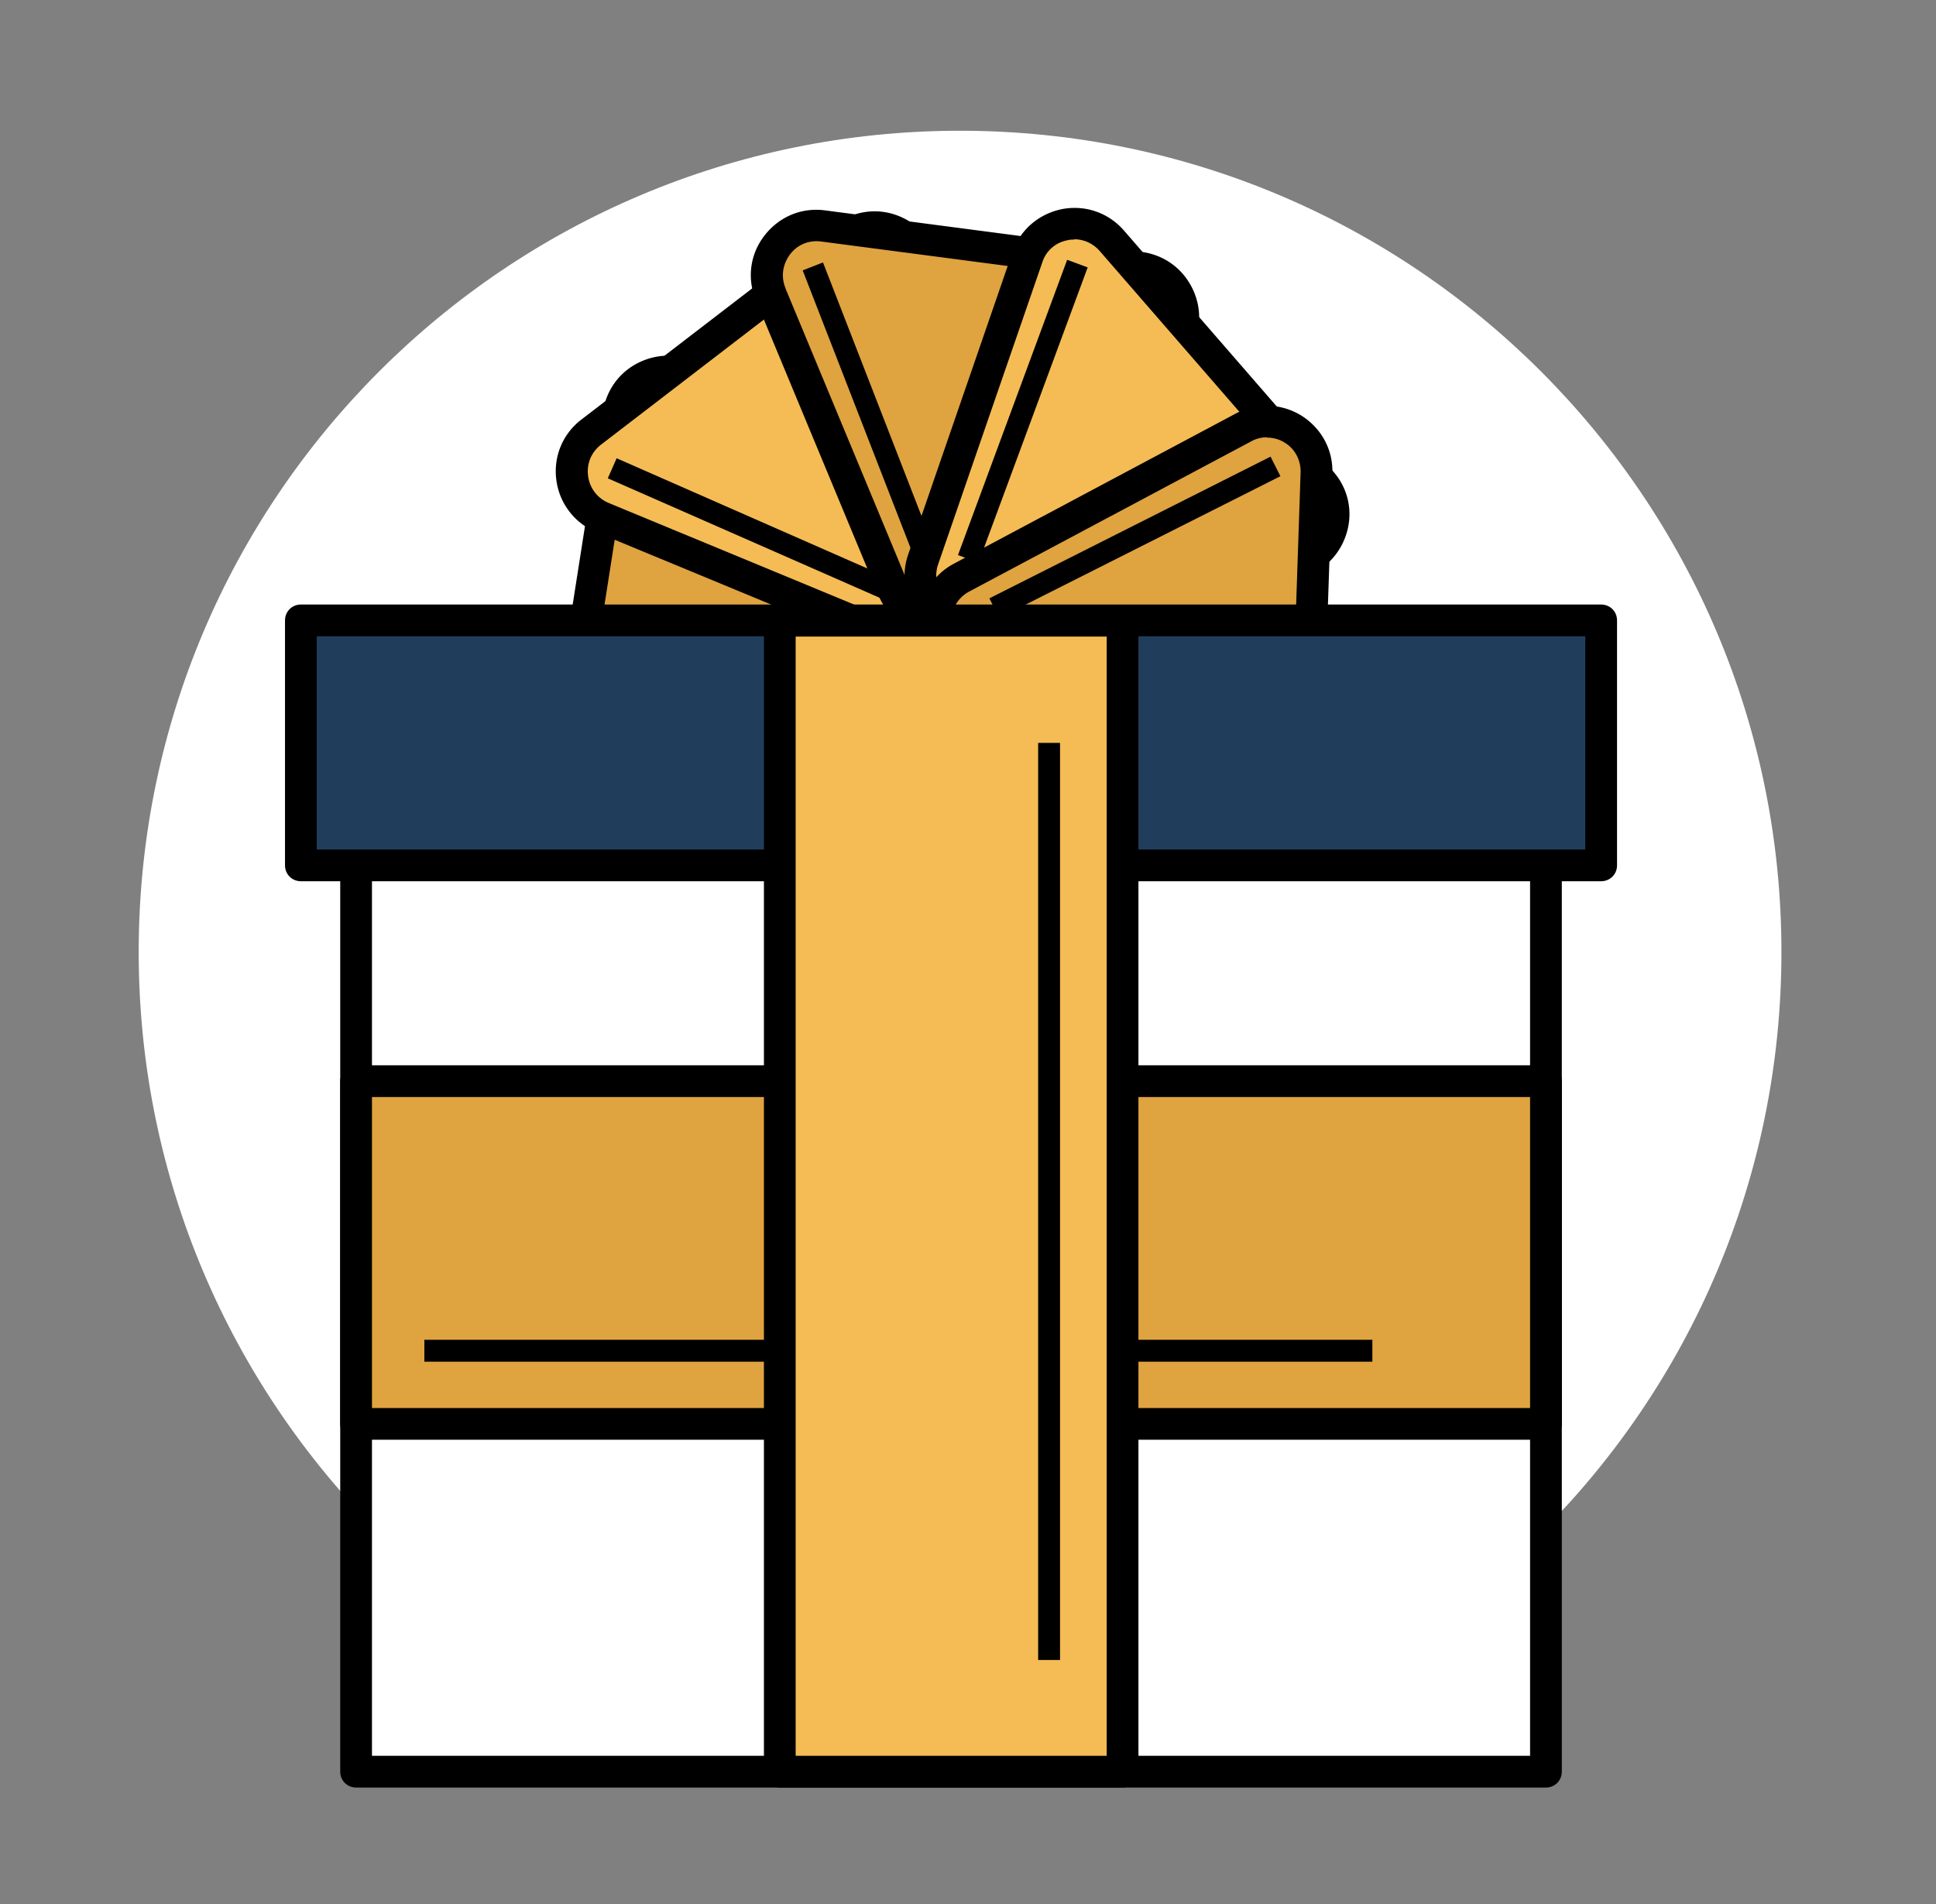 <svg width="61" height="60" fill="none" xmlns="http://www.w3.org/2000/svg"><rect width="100%" height="100%" fill="#808080" stroke="none"/><path d="M30.25 55.88c14.293 0 25.88-11.587 25.88-25.88S44.543 4.12 30.25 4.12 4.37 15.707 4.37 30s11.587 25.88 25.88 25.88z" fill="#fff"/><path d="M20.04 24.69l9.39-3.62c1.13-.43 1.36-1.92.42-2.68l-7.83-6.32c-.94-.76-2.34-.22-2.53.98l-1.56 9.94c-.19 1.19.99 2.14 2.11 1.7z" fill="#DFA340"/><path d="M28.406 19.662l-9.33 3.368.23.64 9.33-3.369-.23-.64z" fill="#0D273F"/><path d="M19.47 25.29c-.46 0-.92-.16-1.29-.46-.58-.47-.86-1.19-.74-1.93L19 12.96c.12-.74.6-1.34 1.3-1.61.7-.27 1.46-.15 2.04.32l7.83 6.32c.58.47.86 1.19.74 1.93s-.6 1.34-1.3 1.61l-9.39 3.62c-.25.09-.5.14-.75.14zm1.57-13.08a1.06 1.06 0 00-1.06.9l-1.56 9.94c-.06.38.08.75.38 1s.69.3 1.05.17l9.39-3.62c.36-.14.61-.45.67-.83.06-.38-.08-.75-.38-1l-7.83-6.32a1.04 1.04 0 00-.67-.24h.01z" fill="#000"/><path d="M18.99 16.31l9.3 3.85c1.11.46 2.31-.46 2.15-1.65l-1.32-9.98c-.16-1.2-1.55-1.77-2.51-1.04l-7.98 6.13c-.96.73-.76 2.23.36 2.69z" fill="#F5BC55"/><path d="M19.429 14.441l-.278.632 9.082 3.992.277-.632-9.081-3.992z" fill="#000"/><path d="M28.89 20.78c-.27 0-.54-.05-.8-.16l-9.3-3.85a2.06 2.06 0 01-1.26-1.64c-.1-.74.2-1.46.79-1.91l7.98-6.13c.59-.45 1.36-.56 2.05-.27.69.29 1.16.9 1.26 1.64l1.32 9.98c.1.74-.2 1.46-.79 1.91-.37.28-.81.43-1.25.43zm-9.71-4.93l9.3 3.85c.35.15.75.09 1.06-.14.31-.24.46-.6.41-.99l-1.32-9.98a1.066 1.066 0 00-1.71-.71l-7.98 6.13c-.31.24-.46.6-.41.99.05.38.29.7.65.85z" fill="#000"/><path d="M24.29 9.28l3.86 9.3c.46 1.11 1.96 1.31 2.69.35l6.12-7.99c.73-.96.16-2.35-1.04-2.51l-9.98-1.31c-1.2-.16-2.11 1.04-1.65 2.15v.01z" fill="#DFA340"/><path d="M28.881 17.76l-3.59-9.24.64-.25 3.59 9.24-.64.25z" fill="#000"/><path d="M29.6 20.04c-.09 0-.18 0-.28-.02a2.06 2.06 0 01-1.64-1.26l-3.86-9.29c-.29-.69-.19-1.46.27-2.05.46-.59 1.16-.89 1.91-.79l9.98 1.31c.74.1 1.35.57 1.64 1.26.29.69.19 1.46-.27 2.05l-6.12 7.99c-.4.52-.99.81-1.63.81v-.01zM24.75 9.09l3.86 9.29c.15.36.46.6.85.65.38.05.75-.1.98-.41l6.12-7.99c.23-.31.29-.7.14-1.06-.15-.36-.46-.6-.85-.65l-9.98-1.31c-.38-.05-.75.1-.98.41-.23.31-.29.7-.14 1.06v.01z" fill="#000"/><path d="M32.37 8.1l-3.28 9.52c-.39 1.14.6 2.28 1.78 2.05l9.88-1.92c1.18-.23 1.67-1.66.88-2.57l-6.6-7.6c-.79-.91-2.27-.62-2.66.52z" fill="#F5BC55"/><path d="M33.624 8.188l-3.44 9.304.647.24 3.44-9.305-.647-.24z" fill="#000"/><path d="M30.56 20.2c-.59 0-1.15-.25-1.55-.71-.49-.56-.64-1.32-.39-2.03l3.28-9.51c.24-.71.83-1.21 1.56-1.36.73-.14 1.46.11 1.95.67l6.6 7.6c.49.56.64 1.32.39 2.03-.25.71-.83 1.21-1.56 1.36l-9.88 1.92c-.14.03-.27.04-.4.04v-.01zm3.29-12.65c-.07 0-.14 0-.21.02-.38.07-.68.33-.8.7l-3.28 9.51a1.067 1.067 0 001.21 1.4l9.88-1.92c.38-.07.68-.33.8-.7.13-.36.05-.76-.2-1.05l-6.6-7.6c-.21-.24-.5-.37-.8-.37v.01z" fill="#000"/><path d="M39.18 13.47L30.3 18.2c-1.06.57-1.12 2.07-.09 2.71l8.54 5.33c1.02.64 2.35-.07 2.39-1.28l.34-10.06c.04-1.21-1.24-2-2.3-1.44v.01z" fill="#DFA340"/><path d="M40.032 14.39l-8.858 4.465.31.616 8.859-4.465-.31-.616z" fill="#000"/><path d="M39.57 26.98c-.38 0-.75-.11-1.09-.32l-8.54-5.33c-.63-.39-1-1.08-.97-1.82.03-.75.43-1.4 1.09-1.75l8.88-4.73a2.07 2.07 0 012.07.07c.63.4 1 1.08.97 1.83l-.34 10.06c-.03.75-.43 1.4-1.09 1.75-.31.16-.64.25-.97.25l-.01-.01zm.35-13.2c-.17 0-.34.04-.5.13l-8.88 4.73c-.34.18-.55.52-.57.9-.01.39.17.74.5.94l8.54 5.33c.33.2.72.22 1.07.04.34-.18.55-.52.56-.9l.34-10.06c.01-.38-.17-.74-.5-.94-.17-.11-.37-.16-.56-.16v-.01z" fill="#000"/><path d="M48.71 25.2H11.22v30.63h37.49V25.2z" fill="#fff"/><path d="M48.71 56.33H11.22c-.28 0-.5-.22-.5-.5V25.2c0-.28.22-.5.5-.5h37.49c.28 0 .5.22.5.5v30.63c0 .28-.22.5-.5.5zm-36.99-1h36.49V25.7H11.72v29.63z" fill="#000"/><path d="M48.72 44.87v-10.8H11.23v10.8h37.49z" fill="#DFA340"/><path d="M43.241 42.22h-29.87v.69h29.87v-.69z" fill="#000"/><path d="M48.71 45.37H11.22c-.28 0-.5-.22-.5-.5v-10.8c0-.28.22-.5.5-.5h37.49c.28 0 .5.22.5.5v10.8c0 .28-.22.5-.5.5zm-36.99-1h36.49v-9.8H11.72v9.8z" fill="#000"/><path d="M50.45 19.56H9.48v7.72h40.97v-7.72z" fill="#203E5B"/><path d="M50.45 27.77H9.48c-.28 0-.5-.22-.5-.5v-7.72c0-.28.22-.5.5-.5h40.97c.28 0 .5.22.5.5v7.72c0 .28-.22.5-.5.5zm-40.47-1h39.97v-6.72H9.98v6.72z" fill="#000"/><path d="M35.37 19.56h-10.8v36.27h10.8V19.56z" fill="#F5BC55"/><path d="M33.4 23.41h-.69v28.9h.69v-28.9z" fill="#000"/><path d="M35.37 56.33h-10.8c-.28 0-.5-.22-.5-.5V19.56c0-.28.22-.5.5-.5h10.8c.28 0 .5.22.5.5v36.27c0 .28-.22.5-.5.5zm-10.3-1h9.8V20.06h-9.8v35.27z" fill="#000"/></svg>